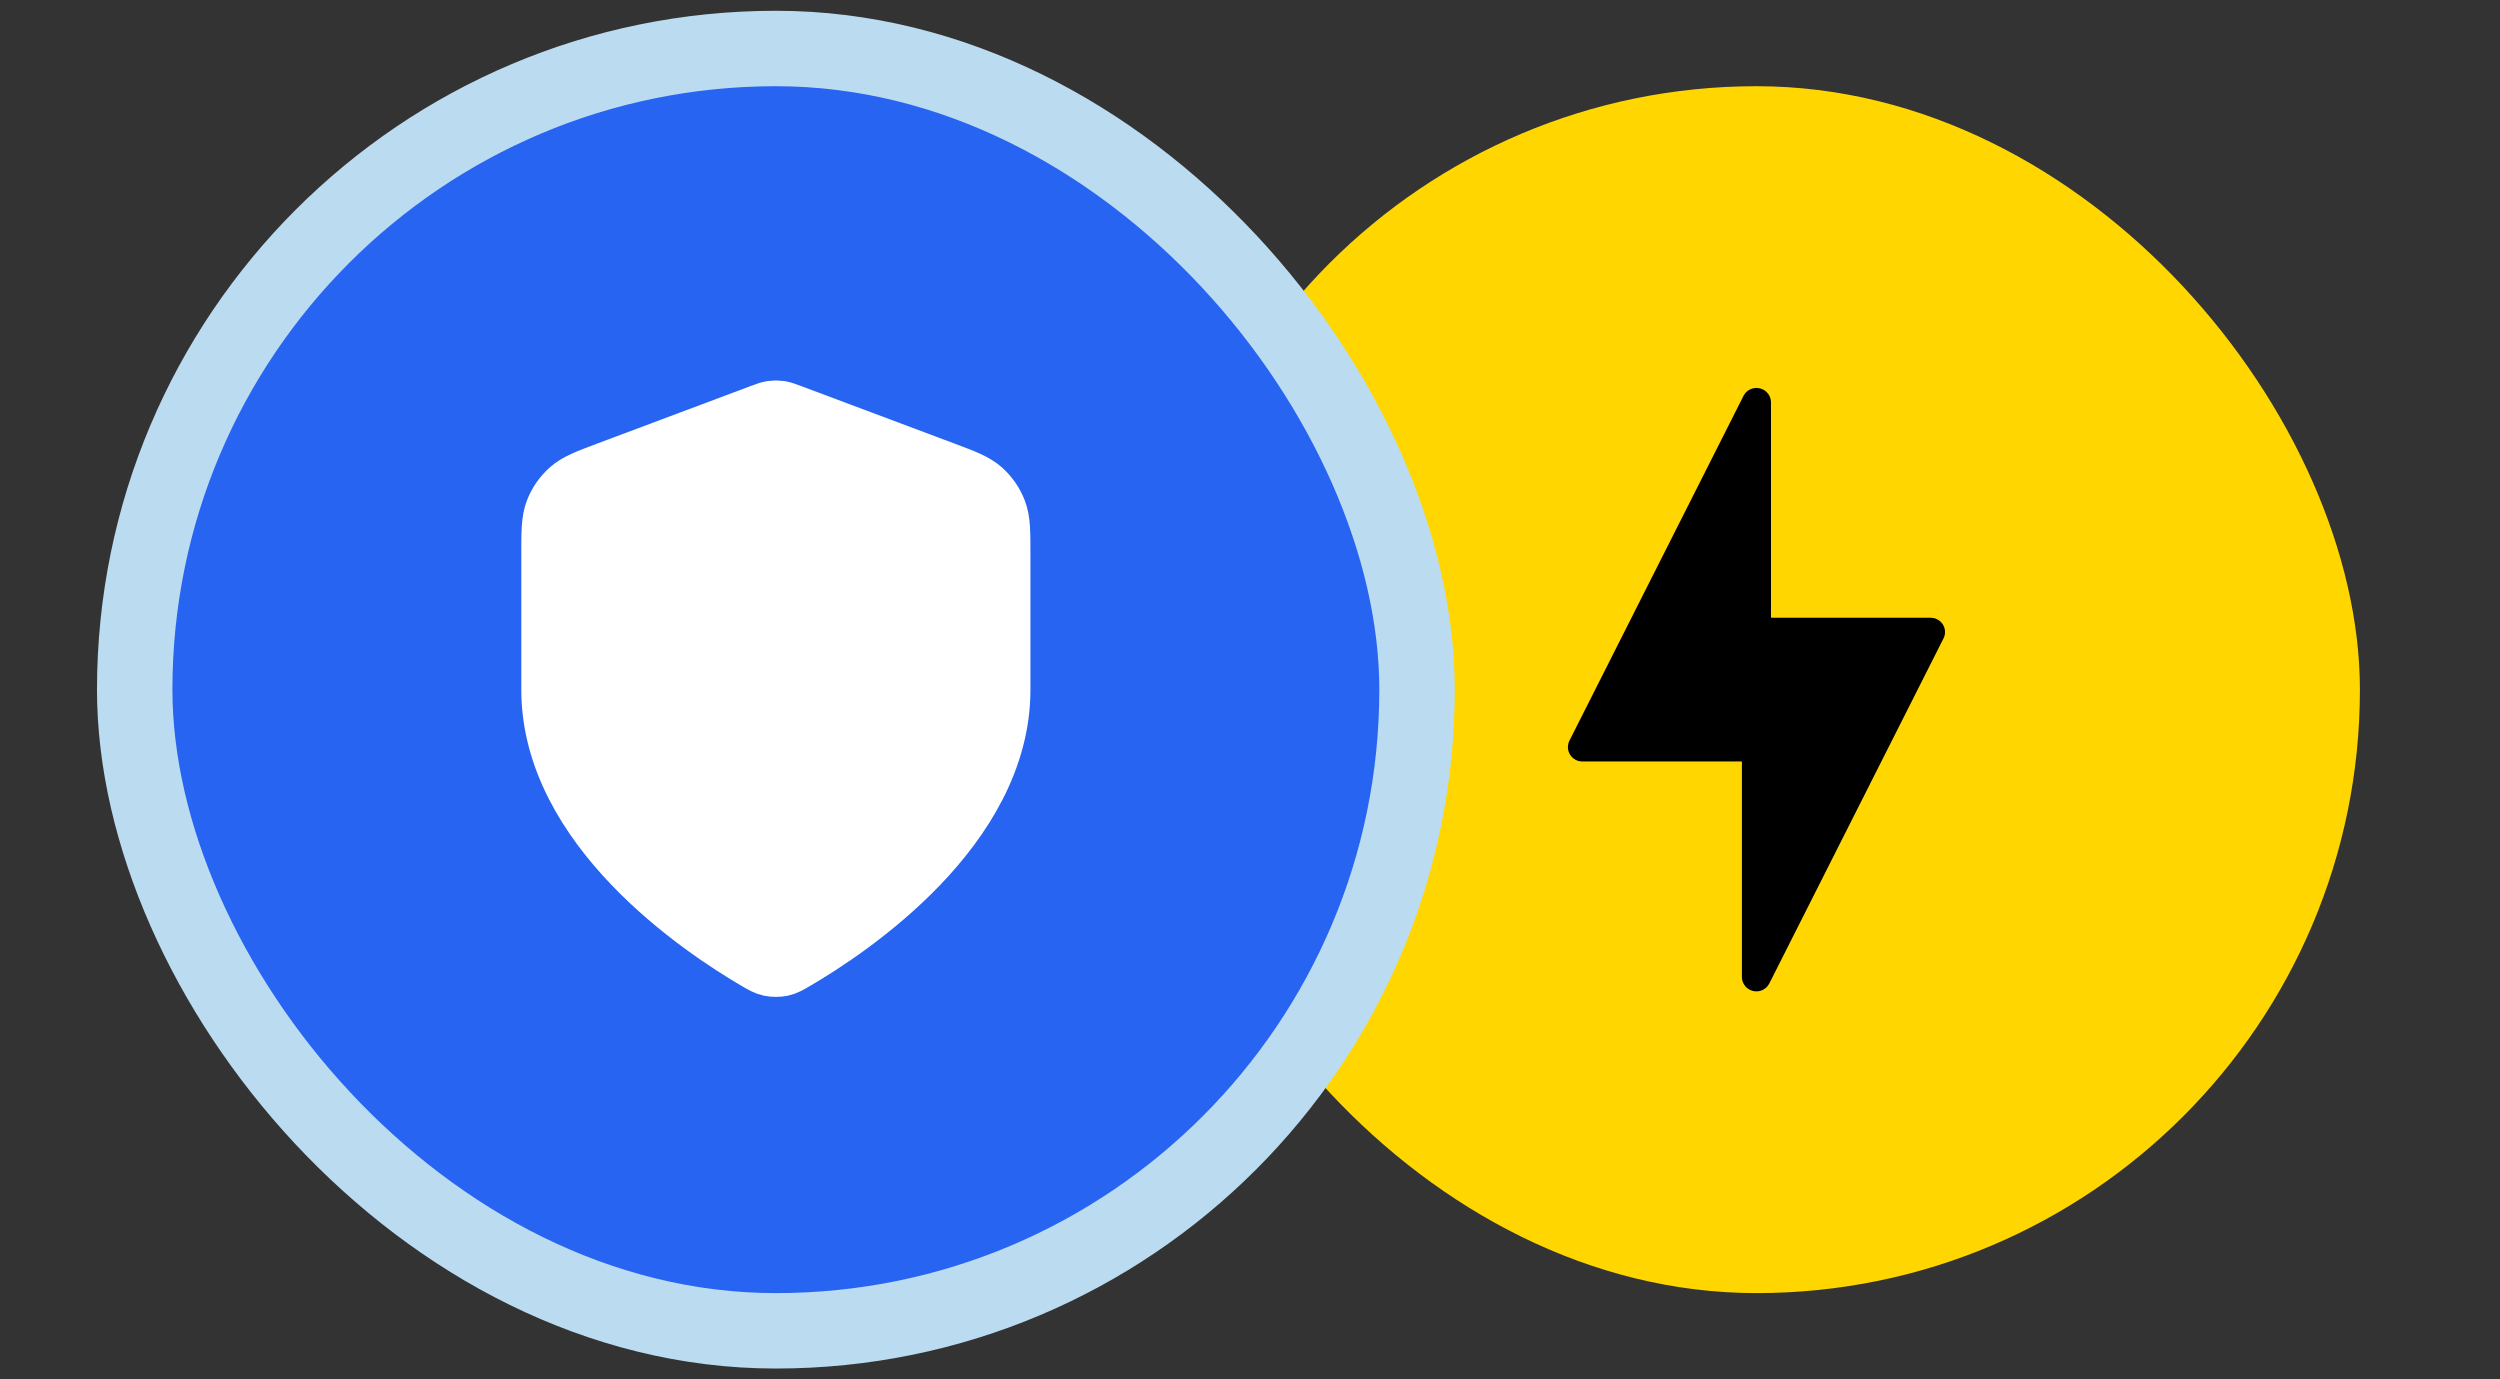 <svg width="58" height="32" viewBox="0 0 58 32" fill="none" xmlns="http://www.w3.org/2000/svg">
<rect x="0" y="0" width="58" height="32" fill="#333333" stroke="none"/>
<rect x="26.75" y="2" width="28" height="28" rx="14" fill="#FFD600"/>
<path d="M45.075 14.489C45.013 14.391 44.906 14.332 44.789 14.332H41.087V9.331C41.085 9.147 40.934 8.999 40.748 9C40.623 9.001 40.507 9.071 40.451 9.181L36.411 17.183C36.327 17.349 36.395 17.549 36.56 17.631C36.607 17.654 36.657 17.666 36.71 17.666H40.412V22.667C40.412 22.821 40.52 22.955 40.671 22.991C40.696 22.997 40.722 23 40.748 23C40.875 23 40.99 22.929 41.048 22.816L45.088 14.814C45.141 14.713 45.137 14.589 45.075 14.489Z" fill="black"/>
<rect x="3.125" y="1.125" width="29.75" height="29.75" rx="14.875" fill="#2664F1"/>
<rect x="3.125" y="1.125" width="29.75" height="29.75" rx="14.875" stroke="#BBDBF1" stroke-width="1.75"/>
<g clip-path="url(#clip0_17658_6776)">
<path d="M17.542 22.31C17.687 22.395 17.76 22.437 17.862 22.459C17.942 22.476 18.058 22.476 18.138 22.459C18.24 22.437 18.313 22.395 18.458 22.31C19.736 21.564 23.25 19.221 23.25 16V12.862C23.25 12.337 23.25 12.075 23.164 11.849C23.088 11.65 22.965 11.472 22.805 11.331C22.624 11.172 22.379 11.079 21.887 10.895L18.369 9.576C18.232 9.525 18.164 9.499 18.094 9.489C18.032 9.48 17.968 9.48 17.906 9.489C17.836 9.499 17.768 9.525 17.631 9.576L14.113 10.895C13.621 11.079 13.376 11.172 13.195 11.331C13.035 11.472 12.912 11.65 12.836 11.849C12.75 12.075 12.75 12.337 12.75 12.862V16C12.75 19.221 16.264 21.564 17.542 22.31Z" fill="white" stroke="white" stroke-width="1.312" stroke-linecap="round" stroke-linejoin="round"/>
</g>
<defs>
<clipPath id="clip0_17658_6776">
<rect width="14" height="15.75" fill="white" transform="translate(11 8.125)"/>
</clipPath>
</defs>
</svg>
